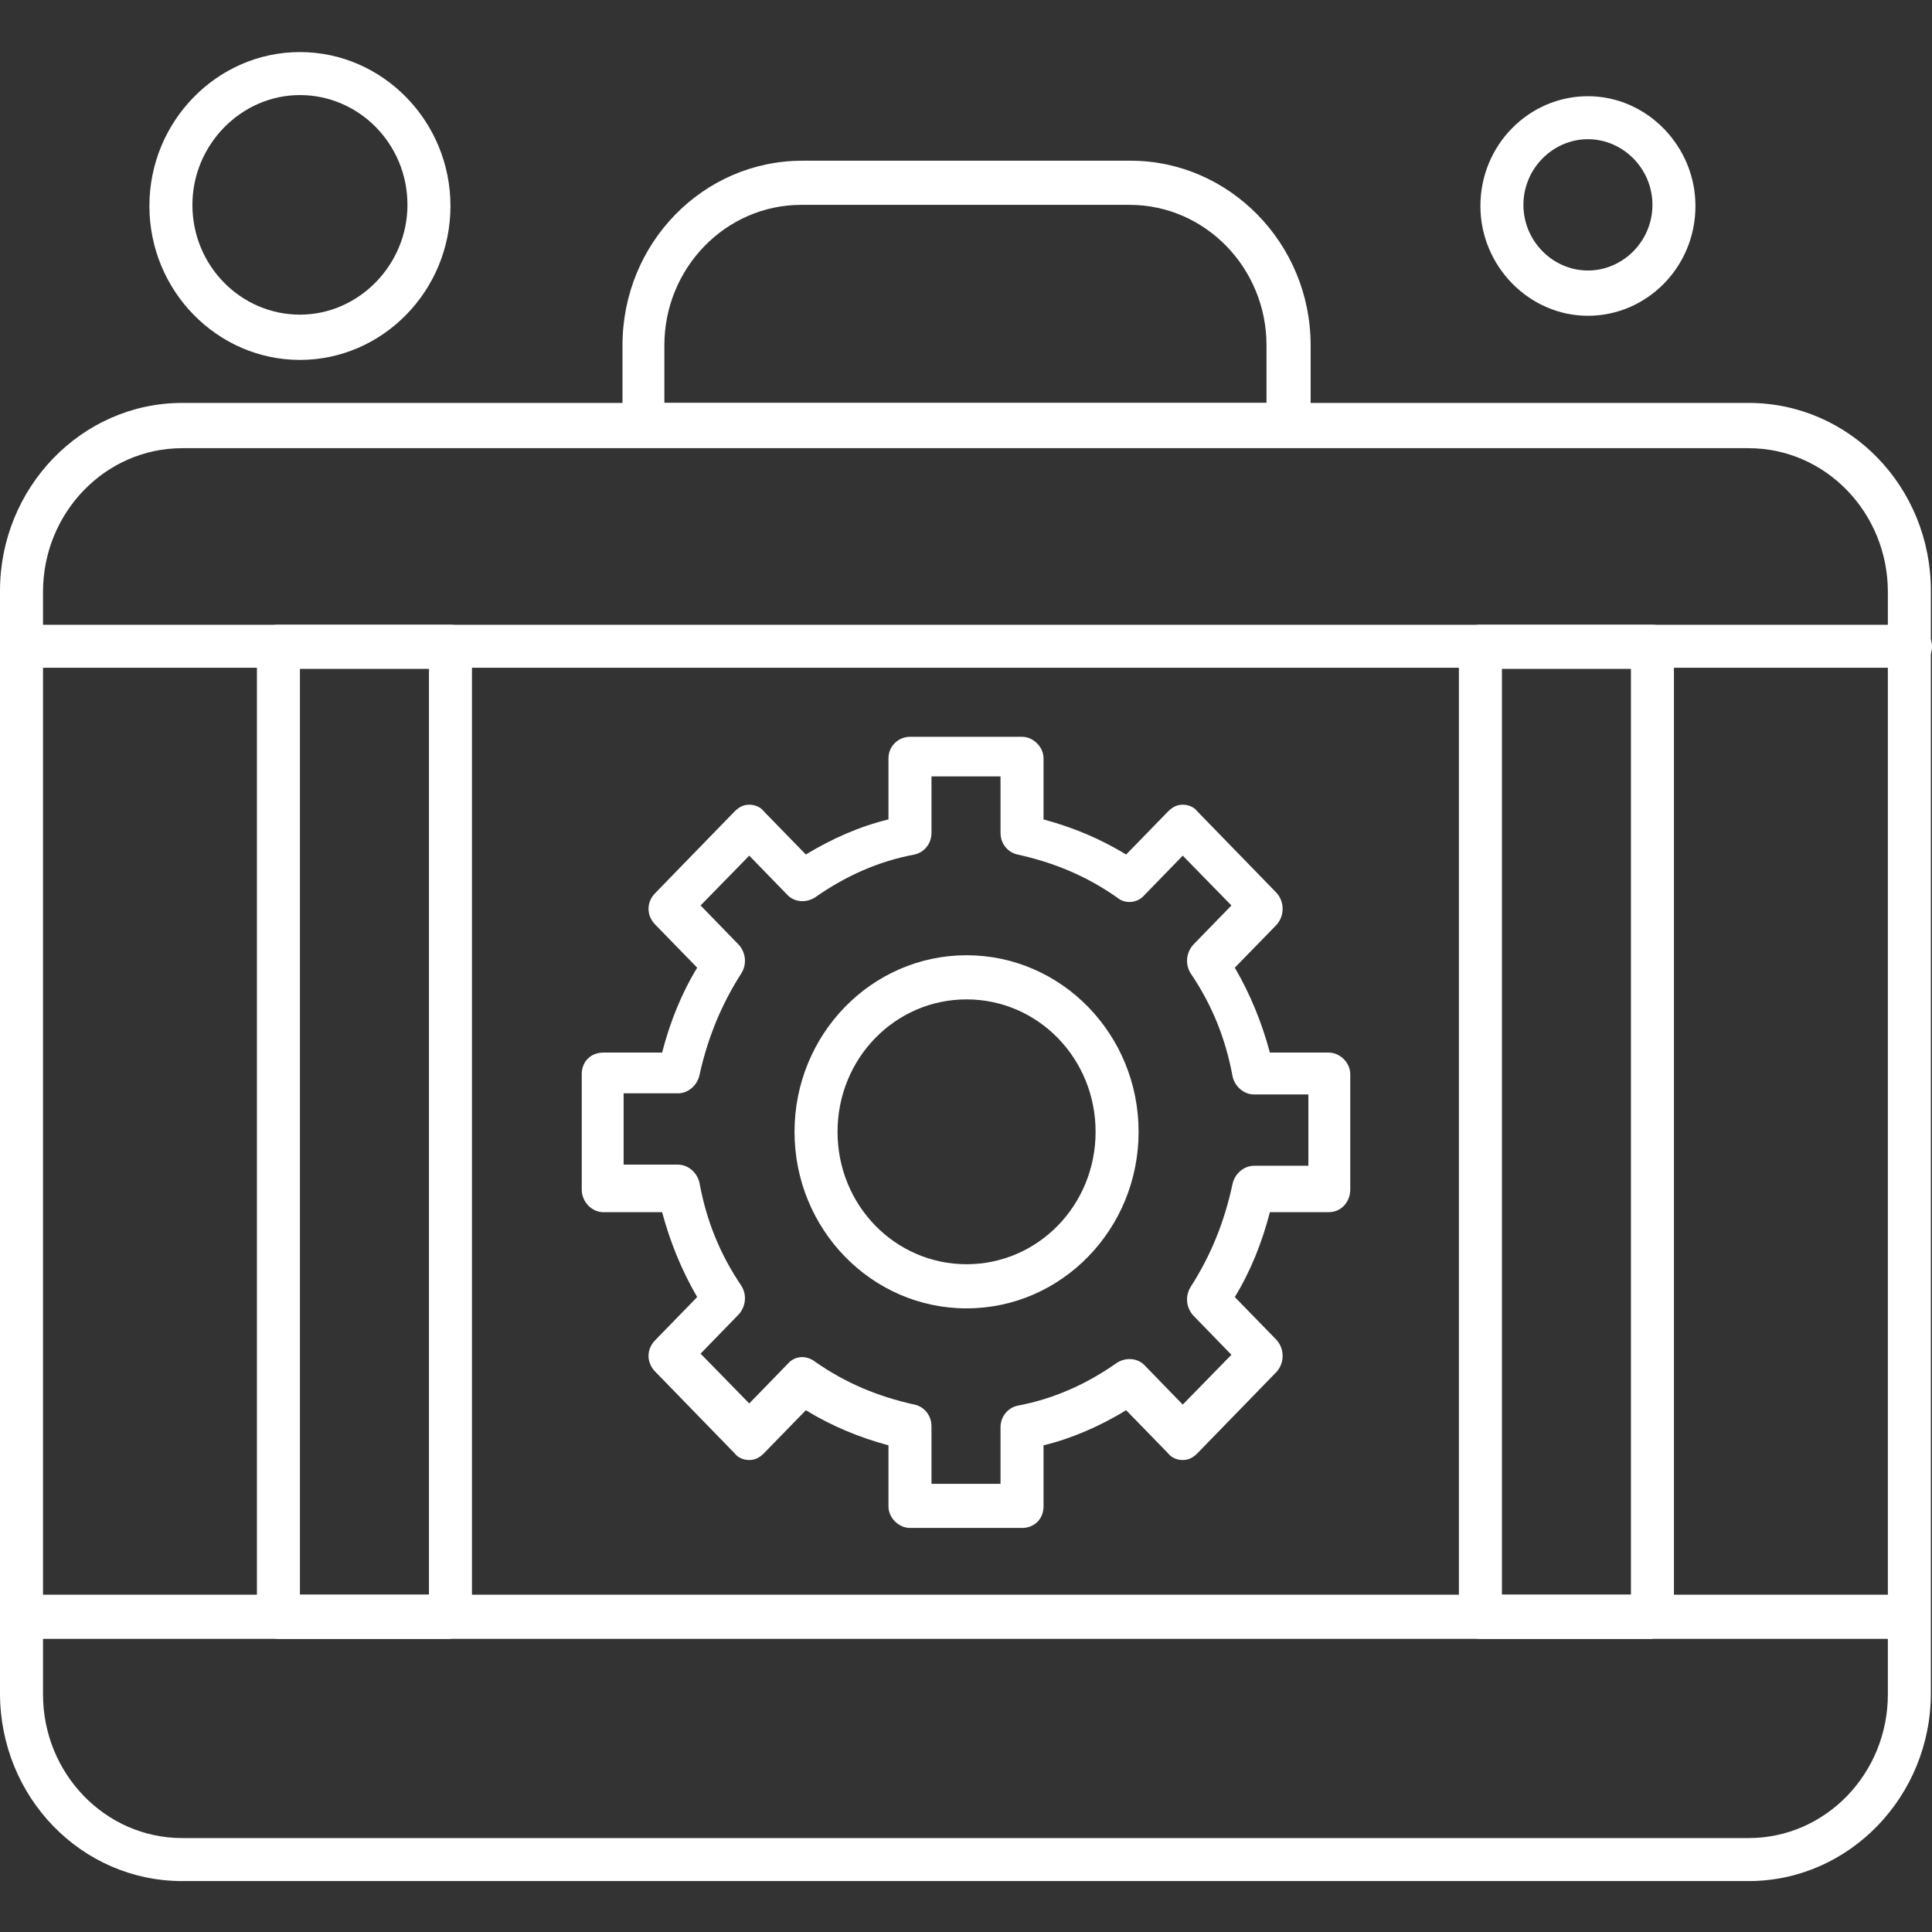 <?xml version="1.0" encoding="UTF-8" standalone="no"?>
<svg
   clip-rule="evenodd"
   fill-rule="evenodd"
   height="512"
   image-rendering="optimizeQuality"
   shape-rendering="geometricPrecision"
   text-rendering="geometricPrecision"
   viewBox="0 0 1.707 1.707"
   width="512"
   version="1.1"
   id="svg464"
   sodipodi:docname="briefcase.svg"
   inkscape:version="1.2.2 (1:1.2.2+202212051552+b0a8486541)"
   xmlns:inkscape="http://www.inkscape.org/namespaces/inkscape"
   xmlns:sodipodi="http://sodipodi.sourceforge.net/DTD/sodipodi-0.dtd"
   xmlns="http://www.w3.org/2000/svg"
   xmlns:svg="http://www.w3.org/2000/svg">
  <rect x="0" y="0" width="1.707" height="1.707" fill="#333333" stroke="none"/>
  <defs
     id="defs468" />
  <sodipodi:namedview
     id="namedview466"
     pagecolor="#ffffff"
     bordercolor="#000000"
     borderopacity="0.25"
     inkscape:showpageshadow="2"
     inkscape:pageopacity="0.0"
     inkscape:pagecheckerboard="0"
     inkscape:deskcolor="#d1d1d1"
     showgrid="false"
     inkscape:zoom="1.7011719"
     inkscape:cx="186.92997"
     inkscape:cy="256.29392"
     inkscape:window-width="1920"
     inkscape:window-height="1007"
     inkscape:window-x="0"
     inkscape:window-y="0"
     inkscape:window-maximized="1"
     inkscape:current-layer="svg464" />
  <g
     id="Layer_x0020_1"
     style="fill:#ffffff">
    <g
       id="_330400296"
       style="fill:#ffffff">
      <path
         id="_330400944"
         d="m1.688.59h-1.669c-.01 0-.019-.009-.019-.019 0-.011.008-.019.019-.019h1.669c.01 0 .019.009.019.019 0 .011-.008.019-.019.019z"
         style="fill:#ffffff" />
      <path
         id="_330400920"
         d="m1.545 1.662h-1.384c-.089 0-.161-.074-.161-.166v-.974c0-.091.072-.166.161-.166h1.384c.089 0 .161.074.161.166v.974c0 .091-.072.166-.161.166zm-1.384-1.266c-.068 0-.123.057-.123.127v.974c0 .07.055.127.123.127l1.384 0c.068 0 .123-.057.123-.127v-.974c0-.07-.055-.127-.123-.127h-1.384z"
         style="fill:#ffffff" />
      <path
         id="_330401424"
         d="m1.683 1.448h-1.659c-.01 0-.019-.009-.019-.02 0-.011.009-.019.019-.019l1.659 0c.01 0 .019.009.019.019-0.0.011-.009.019-.019.019z"
         style="fill:#ffffff" />
      <path
         id="_330401544"
         d="m1.138.395h-.569c-.01 0-.019-.009-.019-.019v-.071c0-.09.071-.163.159-.163h.29c.087 0 .159.073.159.163v.071c-0.0.011-.009.019-.019.019zm-.55-.039h.531v-.051c0-.068-.054-.124-.121-.124h-.29c-.067 0-.121.056-.121.124l0.0.051z"
         style="fill:#ffffff" />
      <path
         id="_330402024"
         d="m.398 1.448h-.152c-.01 0-.019-.009-.019-.02v-.857c0-.011.008-.019.019-.019h.152c.01 0 .019.009.019.019v.857c0 .011-.008.019-.019.019zm-.133-.039h.114v-.818l-.114-0v.818z"
         style="fill:#ffffff" />
      <path
         id="_330402120"
         d="m1.46 1.448h-.152c-.01 0-.019-.009-.019-.02v-.857c0-.011.008-.019.019-.019h.152c.01 0 .019.009.019.019v.857c0 .011-.008.019-.019.019zm-.133-.039h.114v-.818l-.114-0v.818z"
         style="fill:#ffffff" />
      <path
         id="_330403080"
         d="m.903 1.35h-.099c-.01 0-.019-.009-.019-.019v-.054c-.026-.007-.05-.017-.073-.031l-.037.038c-.004.004-.008.006-.013.006-.005 0-.01-.002-.013-.006l-.07-.072c-.004-.004-.006-.009-.006-.014 0-.005.002-.01.006-.014l.037-.038c-.014-.024-.024-.049-.031-.075l-.052-0c-.01 0-.019-.009-.019-.02v-.102c0-.011.008-.019.019-.019h.052c.007-.027.017-.052.031-.075l-.037-.038c-.004-.004-.006-.009-.006-.014 0-.005.002-.01.006-.014l.07-.072c.004-.004.008-.006.013-.006.005 0 .01.002.013.006l.037.038c.023-.014.048-.025.073-.031v-.054c0-.011.009-.019.019-.019l.099-0c.01 0 .019.009.019.019v.054c.026.007.05.017.073.031l.037-.038c.004-.004.008-.006.013-.006.005 0 .01.002.013.006l.07.072c.007.008.007.02 0 .028l-.037.038c.014.024.024.049.031.075l.052 0c.01 0 .019.009.019.019v.102c0 .011-.008.02-.019.02h-.052c-.007.027-.017.052-.031.075l.037.038c.007.008.007.02 0 .028l-.07.072c-.004.004-.008.006-.013.006-.005 0-.01-.002-.013-.006l-.037-.038c-.023.014-.048.025-.073.031v.054c-0.0.011-.008.019-.019.019zm-.08-.039h.061v-.05c0-.009.006-.017.015-.019.032-.006.061-.019.088-.038.008-.005.018-.004.024.002l.034.035.043-.044-.034-.035c-.006-.007-.007-.017-.002-.025.018-.028.03-.058.037-.091.002-.009.01-.016.019-.016l.048 0v-.063h-.048c-.009 0-.017-.007-.019-.016-.006-.033-.018-.063-.037-.091-.005-.008-.004-.018.002-.025l.034-.035-.043-.044-.034.035c-.006.007-.017.008-.024.002-.027-.019-.056-.031-.088-.038-.009-.002-.015-.01-.015-.019v-.05h-.061v.05c0 .009-.006.017-.015.019-.032.006-.061.019-.088.038-.008.005-.018.004-.024-.002l-.034-.035-.043.044.034.035c.006.007.007.017.002.025-.018.028-.03.058-.037.09-.002.009-.01.016-.019.016l-.048 0v.063l.048-0c.009 0 .017.007.019.016.006.033.018.063.037.091.005.008.004.018-.002.025l-.034.035.043.044.034-.035c.006-.007.016-.008.024-.002.027.019.056.031.088.038.009.002.015.01.015.019v.05z"
         style="fill:#ffffff" />
      <path
         id="_330403056"
         d="m.854 1.156c-.084 0-.152-.07-.152-.156 0-.086.068-.156.152-.156.084 0 .152.07.152.156 0 .086-.068.156-.152.156zm0-.273c-.063 0-.114.052-.114.117 0 .065.051.117.114.117.063 0 .114-.052.114-.117 0-.065-.051-.117-.114-.117z"
         style="fill:#ffffff" />
      <path
         id="_330401208"
         d="m1.403.279c-.052 0-.095-.044-.095-.097 0-.054.043-.097.095-.097.052 0 .095.044.095.097 0 .054-.043.097-.095.097zm0-.156c-.031 0-.057.026-.057.058s.026.058.057.058c.031 0 .057-.026.057-.058 0-.032-.026-.058-.057-.058z"
         style="fill:#ffffff" />
      <path
         id="_330402096"
         d="m.265.318c-.073 0-.133-.061-.133-.136 0-.075.06-.136.133-.136.073 0 .133.061.133.136 0 .075-.06.136-.133.136zm0-.234c-.052 0-.095.044-.095.097 0 .054.043.097.095.097s.095-.044.095-.097c0-.054-.043-.097-.095-.097z"
         style="fill:#ffffff" />
    </g>
  </g>
</svg>
